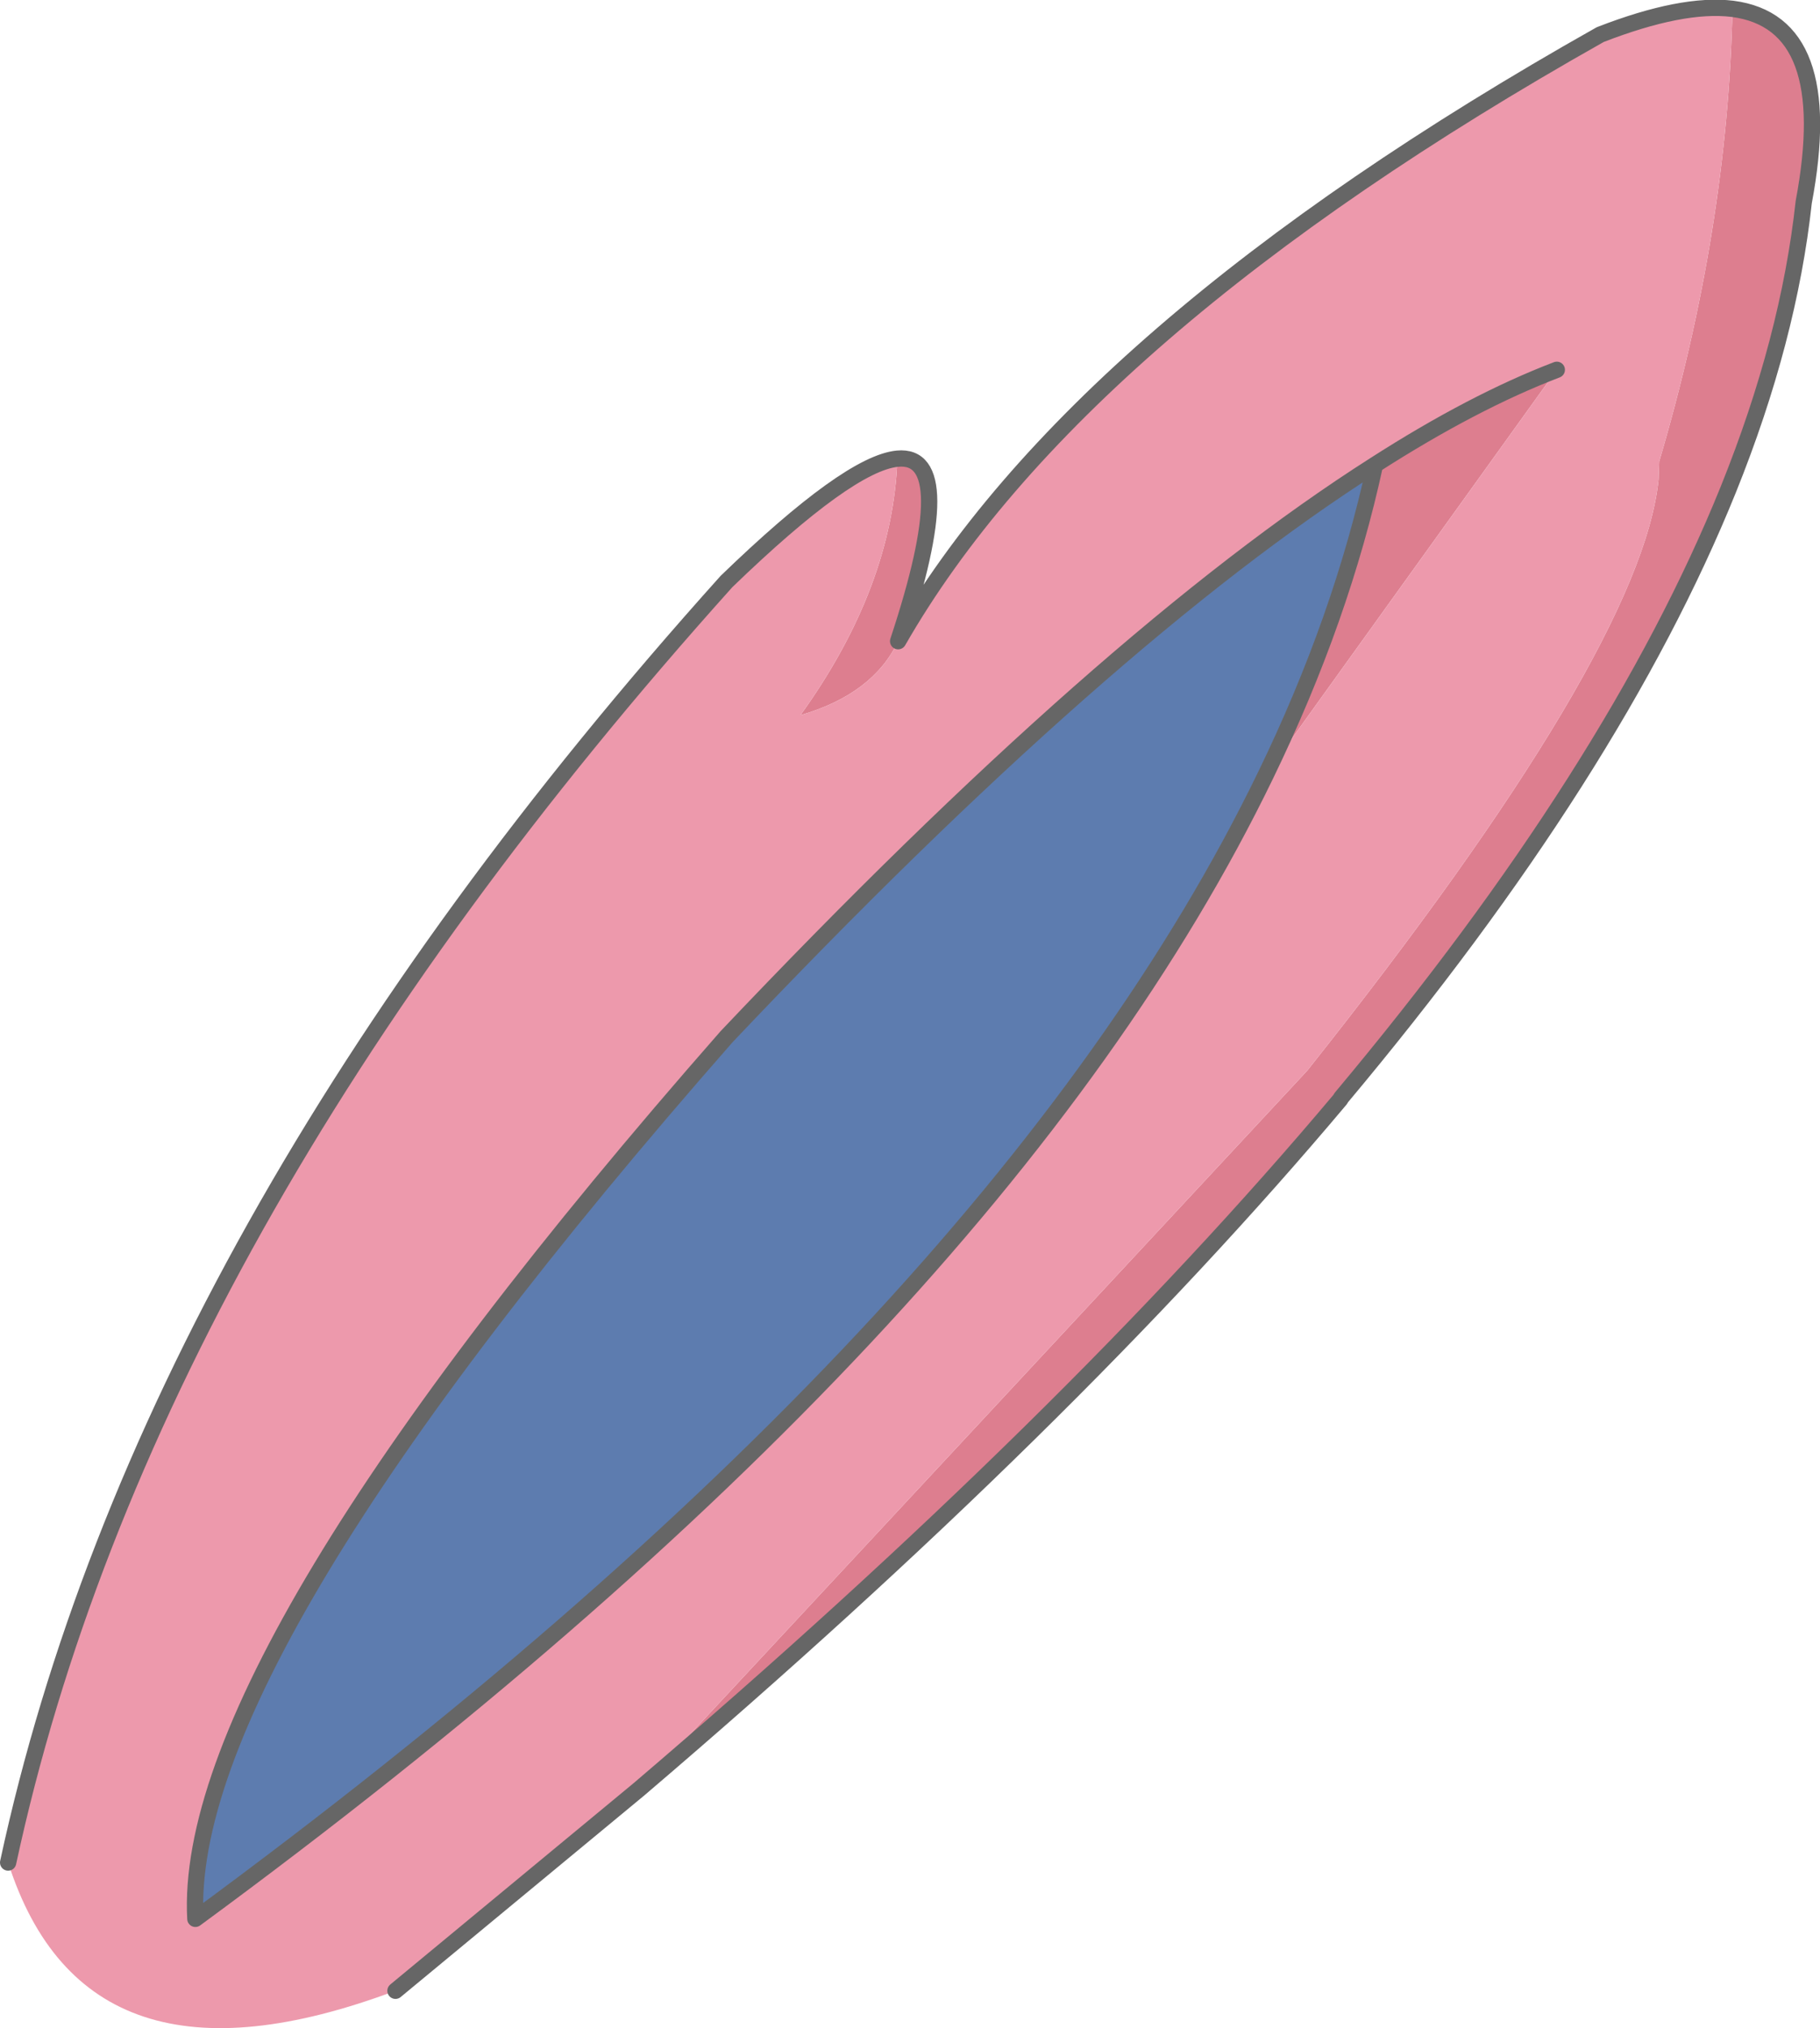 <?xml version="1.0" encoding="UTF-8" standalone="no"?>
<svg xmlns:xlink="http://www.w3.org/1999/xlink" height="149.45px" width="134.15px" xmlns="http://www.w3.org/2000/svg">
  <g transform="matrix(1.0, 0.0, 0.0, 1.0, 67.05, 75.05)">
    <path d="M-0.85 -27.8 Q-2.7 -23.9 -8.05 -22.35 -1.25 -31.8 -0.9 -41.25 3.75 -41.7 -0.85 -27.8 M-19.95 56.8 L29.3 3.85 Q53.9 -27.1 55.2 -39.7 L55.25 -41.05 Q60.3 -58.15 60.65 -74.4 68.4 -73.4 65.9 -60.15 64.8 -50.05 60.35 -39.0 51.95 -18.2 31.8 5.85 L31.75 5.95 Q11.7 29.8 -19.95 56.8 M26.25 -17.95 Q31.85 -29.5 34.3 -40.8 41.55 -45.45 47.7 -47.8 L26.25 -17.95" fill="#dd7e8f" fill-rule="evenodd" stroke="none"/>
    <path d="M-0.85 -27.8 Q12.3 -50.75 50.9 -72.5 56.95 -74.85 60.65 -74.4 60.3 -58.15 55.25 -41.05 L55.2 -39.7 Q53.9 -27.1 29.3 3.85 L-19.95 56.8 -37.9 71.65 Q-60.7 80.2 -66.45 62.2 -56.4 15.55 -13.5 -32.2 -4.5 -40.9 -0.9 -41.25 -1.25 -31.8 -8.05 -22.35 -2.7 -23.9 -0.85 -27.8 M34.3 -40.8 Q14.5 -28.2 -13.5 1.35 -53.7 47.15 -52.65 66.35 6.45 22.95 26.25 -17.95 L47.7 -47.8 Q41.55 -45.45 34.3 -40.8" fill="#ed99ac" fill-rule="evenodd" stroke="none"/>
    <path d="M34.3 -40.8 Q31.85 -29.5 26.25 -17.95 6.45 22.95 -52.65 66.35 -53.7 47.15 -13.5 1.35 14.5 -28.2 34.3 -40.8" fill="#5d7caf" fill-rule="evenodd" stroke="none"/>
    <path d="M60.65 -74.4 Q56.95 -74.85 50.9 -72.5 12.3 -50.75 -0.85 -27.8 3.75 -41.7 -0.9 -41.25 -4.5 -40.9 -13.5 -32.2 -56.4 15.55 -66.45 62.2 M-37.9 71.65 L-19.95 56.8 Q11.7 29.8 31.75 5.95 L31.8 5.85 Q51.95 -18.2 60.35 -39.0 64.8 -50.05 65.9 -60.15 68.4 -73.4 60.65 -74.4 M26.25 -17.95 Q31.85 -29.5 34.3 -40.8 14.5 -28.2 -13.5 1.35 -53.7 47.15 -52.65 66.35 6.45 22.95 26.25 -17.95 M47.7 -47.8 Q41.55 -45.45 34.3 -40.8" fill="none" stroke="#666666" stroke-linecap="round" stroke-linejoin="round" stroke-width="1.2"/>
  </g>
</svg>
